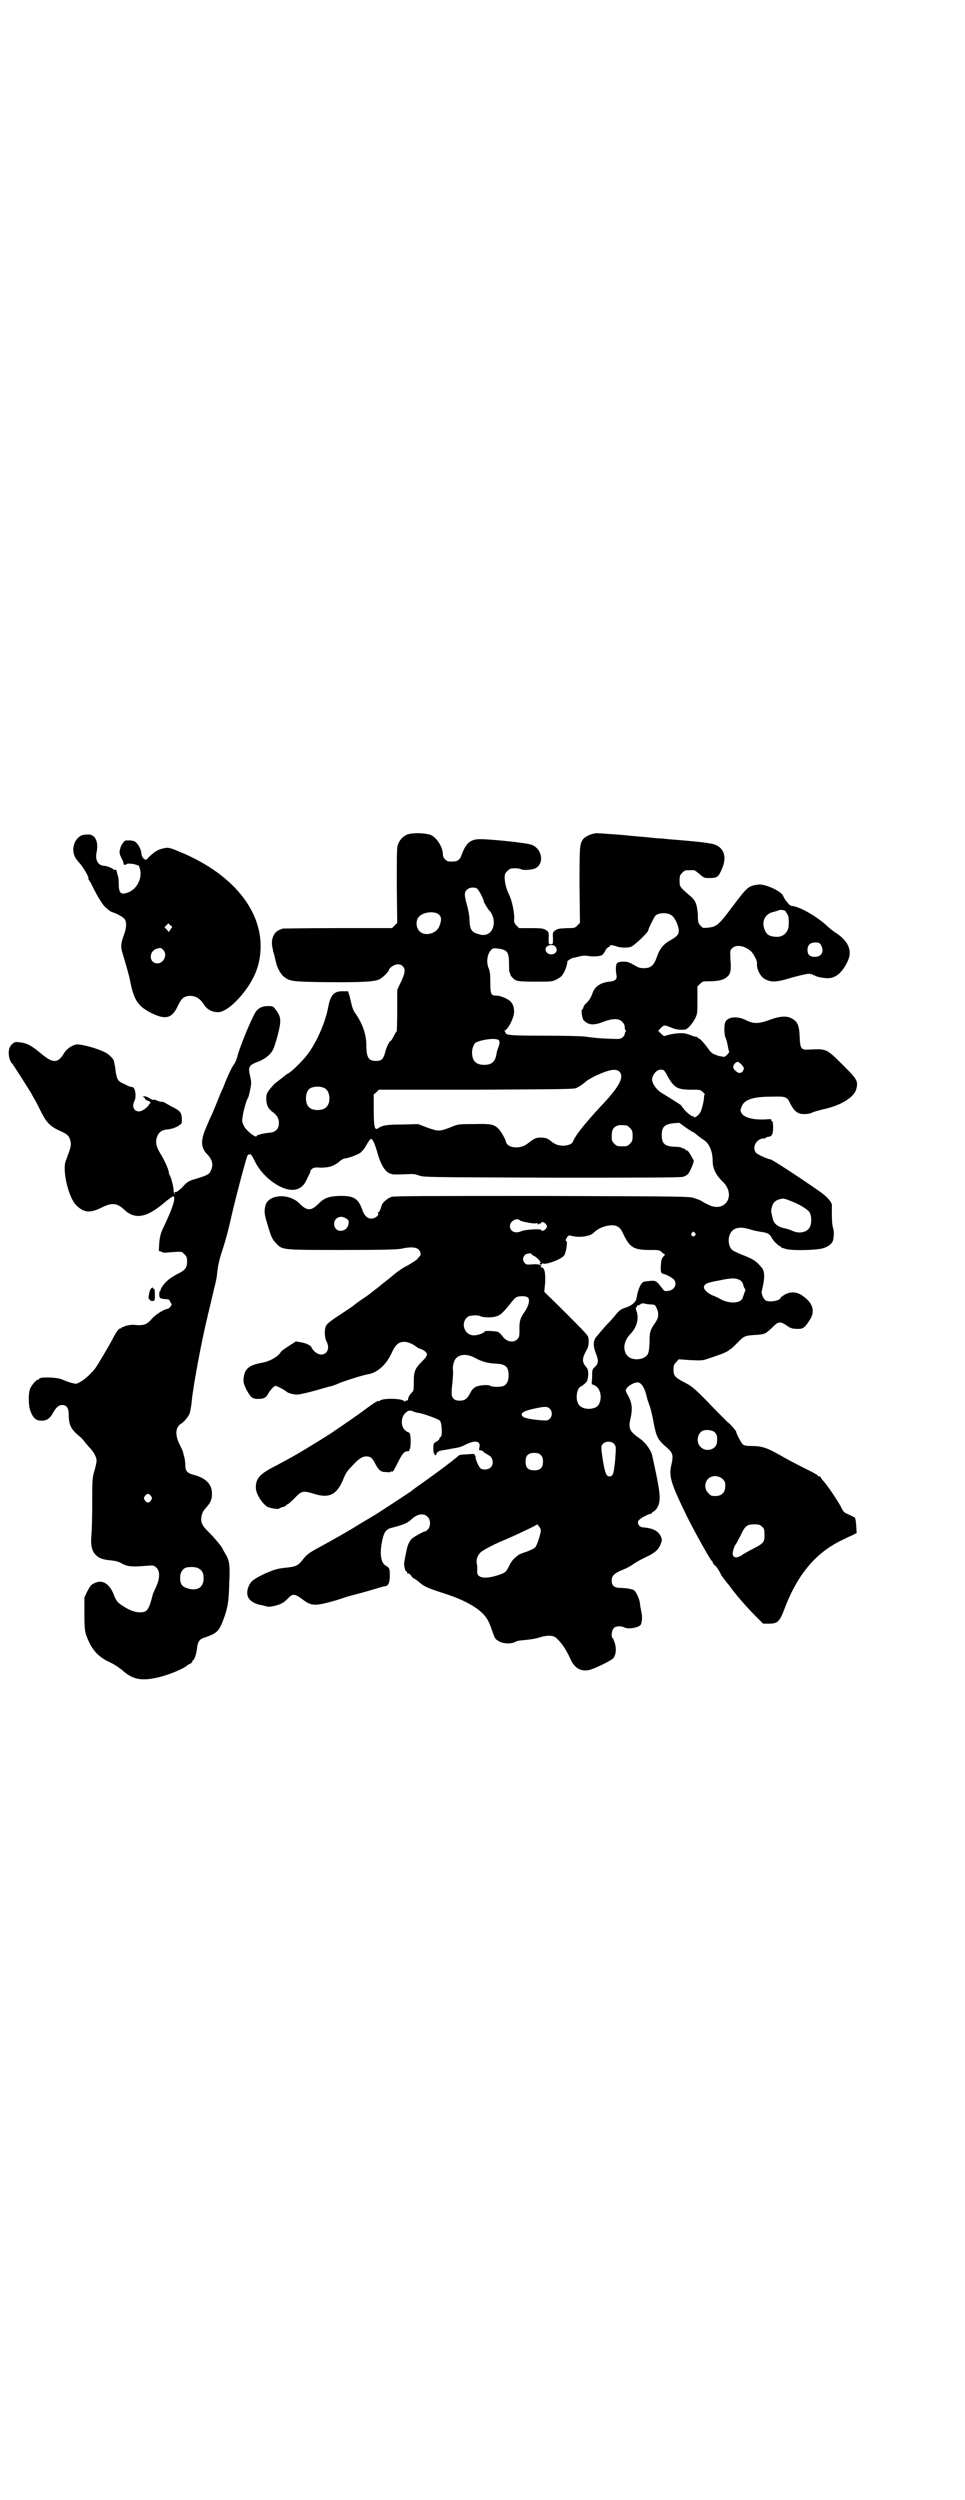 <?xml version="1.0" standalone="no"?>
<!DOCTYPE svg PUBLIC "-//W3C//DTD SVG 20010904//EN"
 "http://www.w3.org/TR/2001/REC-SVG-20010904/DTD/svg10.dtd">
<svg version="1.0" xmlns="http://www.w3.org/2000/svg"
 width="1109pt" height="2870pt" viewBox="0 0 1109 2870"
 preserveAspectRatio="xMidYMid meet">
<g transform="translate(0,2870) scale(0.5,-0.5)"
fill="#000000" stroke="none">
<path d="M936 3824 c-11 -5 -18 -13 -22 -25 -2 -6 -2 -33 -2 -93 l1 -85 -6 -6
-6 -6 -124 0 c-68 0 -125 -1 -127 -1 -11 -4 -14 -6 -18 -11 -7 -9 -9 -22 -5
-36 0 -3 1 -7 2 -9 1 -3 2 -7 2 -8 1 -2 1 -6 2 -7 0 -2 1 -6 2 -9 2 -10 11
-26 18 -31 13 -10 19 -11 88 -12 95 -1 122 1 132 7 9 5 21 18 21 21 0 2 3 5 7
8 9 6 19 7 25 0 7 -7 5 -17 -8 -43 l-5 -11 0 -47 c0 -27 -1 -48 -1 -48 -1 0
-4 -5 -7 -11 -3 -6 -6 -11 -7 -11 -3 0 -10 -15 -13 -27 -4 -15 -8 -19 -21 -19
-17 0 -22 8 -22 37 0 24 -9 49 -25 72 -4 5 -7 13 -8 17 -1 4 -3 13 -5 21 l-4
13 -14 0 c-18 0 -26 -9 -31 -33 -6 -37 -28 -86 -49 -113 -9 -12 -33 -36 -41
-41 -3 -2 -7 -4 -8 -5 -1 -1 -6 -5 -10 -8 -4 -3 -10 -8 -13 -10 -3 -2 -9 -9
-14 -15 -7 -9 -8 -12 -8 -22 0 -13 4 -22 13 -29 11 -8 16 -15 16 -26 0 -15 -8
-22 -23 -23 -12 -1 -28 -5 -28 -7 0 -7 -25 12 -30 24 -4 8 -4 10 -2 22 2 14 9
38 12 41 1 1 3 9 5 19 3 15 3 18 0 30 -5 23 -4 26 20 35 15 6 27 16 32 26 2 3
7 18 11 33 9 35 9 43 -6 62 -4 5 -5 6 -15 6 -17 0 -27 -6 -34 -22 -13 -25 -34
-79 -37 -92 -2 -8 -5 -16 -9 -21 -3 -4 -9 -16 -13 -25 -4 -9 -9 -22 -11 -27
-3 -6 -9 -20 -14 -33 -5 -13 -11 -26 -12 -29 -2 -3 -7 -15 -12 -27 -14 -31
-14 -48 0 -63 14 -14 16 -26 9 -40 -3 -7 -8 -10 -35 -18 -17 -5 -19 -7 -30
-19 -8 -8 -14 -12 -16 -11 -2 0 -2 0 -2 -3 1 -1 1 -2 0 -2 -1 1 -2 6 -2 10 -1
11 -5 25 -8 32 -2 3 -3 6 -3 8 0 6 -10 28 -18 41 -10 16 -13 26 -10 38 4 13
11 19 27 20 8 1 18 4 26 10 5 3 5 4 5 15 -1 14 -4 18 -25 28 -7 4 -14 8 -14 8
-1 1 -3 2 -6 2 -2 0 -8 1 -12 3 -3 2 -7 2 -8 2 0 -1 -4 0 -7 2 -9 6 -16 7 -17
5 -1 -2 -1 -2 0 -1 2 0 3 -1 4 -3 0 -2 3 -4 6 -5 6 -1 9 -7 5 -7 -1 0 -2 -1
-1 -1 0 -2 -6 -9 -13 -13 -16 -11 -30 3 -21 20 5 10 2 32 -5 32 -6 1 -7 1 -18
7 -15 6 -17 10 -20 28 -1 8 -2 16 -3 18 0 2 -1 5 -1 6 0 5 -12 17 -21 21 -17
9 -55 19 -65 18 -11 -2 -22 -10 -28 -19 -14 -24 -25 -25 -50 -5 -26 22 -36 27
-54 29 -9 1 -10 1 -17 -5 -5 -6 -6 -8 -7 -18 0 -11 3 -22 8 -26 2 -2 32 -49
43 -67 3 -5 7 -13 9 -16 2 -3 7 -13 11 -21 15 -31 23 -40 48 -51 17 -8 20 -11
23 -23 2 -10 1 -14 -11 -46 -8 -21 6 -83 24 -101 18 -18 32 -19 60 -5 22 11
34 10 50 -5 25 -24 52 -19 92 15 12 10 20 16 22 15 5 -5 -2 -27 -27 -79 -3 -8
-5 -16 -6 -28 l-1 -18 6 -2 c3 -2 8 -3 11 -2 39 3 35 3 42 -4 5 -5 6 -7 6 -17
0 -13 -4 -18 -16 -25 -20 -10 -31 -18 -39 -29 -4 -5 -6 -10 -6 -11 1 -1 0 -2
-1 -2 -1 0 -2 -4 -2 -8 0 -9 2 -10 16 -11 4 0 7 -1 8 -3 0 -2 2 -4 3 -6 2 -2
2 -4 -1 -8 -2 -2 -5 -5 -6 -5 -9 -1 -28 -13 -36 -22 -13 -15 -19 -17 -42 -15
-5 1 -21 -2 -23 -4 -1 -1 -3 -1 -4 -1 0 1 -1 1 -1 -1 0 -1 -1 -2 -3 -2 -4 0
-11 -10 -18 -24 -6 -12 -36 -63 -41 -69 -13 -16 -30 -30 -42 -34 -4 -1 -21 4
-34 10 -12 5 -52 6 -52 1 0 -1 -1 -2 -3 -2 -4 0 -14 -12 -18 -21 -4 -11 -4
-38 1 -51 6 -16 13 -22 25 -22 13 0 20 5 28 20 7 12 13 16 20 16 10 0 15 -7
15 -22 0 -24 5 -34 26 -51 3 -2 8 -8 11 -12 3 -4 9 -11 13 -15 8 -9 14 -20 14
-28 0 -3 -2 -13 -5 -23 -5 -17 -5 -21 -5 -75 0 -31 -1 -65 -2 -74 -2 -21 1
-36 11 -45 7 -7 15 -10 36 -12 10 -1 17 -3 25 -8 12 -6 22 -7 57 -4 13 1 15 1
20 -4 9 -8 9 -24 0 -44 -4 -9 -8 -17 -8 -19 -9 -35 -13 -40 -29 -40 -11 0 -23
4 -37 13 -15 9 -18 13 -24 29 -10 24 -26 34 -44 25 -8 -4 -9 -5 -17 -20 l-6
-13 0 -37 c0 -40 1 -45 12 -68 10 -20 25 -34 45 -43 11 -5 20 -11 29 -18 25
-23 46 -27 89 -16 23 6 54 19 61 26 1 1 3 2 7 4 3 1 5 4 5 5 0 2 1 3 2 3 3 1
8 16 9 29 2 15 6 20 20 24 25 9 30 13 40 39 11 29 13 45 14 87 2 42 0 51 -10
67 -3 5 -5 9 -5 9 0 3 -18 25 -32 39 -16 15 -19 23 -17 36 2 9 3 12 13 23 9
10 12 19 11 33 -1 19 -15 33 -43 40 -14 4 -18 9 -18 21 0 5 -1 14 -2 18 -1 4
-3 10 -3 12 0 2 -4 10 -8 18 -11 22 -10 40 3 48 7 4 17 16 20 24 1 3 4 17 5
31 5 43 23 138 36 191 0 2 3 12 5 21 2 9 7 29 10 43 4 14 7 30 7 35 2 18 5 33
13 56 6 19 12 39 21 80 12 51 34 133 36 135 6 6 9 3 17 -14 14 -28 42 -53 69
-62 24 -8 42 0 51 23 3 6 6 12 7 14 1 1 1 2 0 2 -1 0 0 2 3 5 4 4 6 5 21 4 19
0 29 3 42 13 5 5 11 8 13 8 6 0 29 8 36 13 4 3 10 10 13 16 3 5 7 12 9 14 3 3
4 3 8 -3 2 -4 6 -15 9 -25 8 -30 19 -47 31 -50 5 -2 9 -2 39 -1 12 1 18 0 26
-3 10 -4 19 -4 305 -5 198 0 297 0 302 2 4 1 9 4 12 7 4 5 15 30 12 31 0 1 -3
5 -6 11 -3 5 -6 10 -8 11 -2 0 -4 2 -4 2 -1 1 -3 2 -4 3 -2 0 -4 1 -6 2 -1 1
-8 2 -16 2 -22 1 -29 7 -29 27 0 19 7 25 28 27 l12 1 14 -10 c7 -5 15 -10 17
-11 1 0 6 -3 10 -7 4 -3 10 -8 15 -11 13 -8 21 -26 21 -49 0 -17 8 -33 23 -47
32 -31 6 -73 -33 -53 -5 2 -12 6 -15 8 -3 2 -11 5 -17 7 -11 4 -20 4 -349 5
-256 0 -340 0 -347 -2 -9 -3 -21 -13 -23 -20 -2 -9 -6 -16 -8 -16 -1 0 -1 -1
0 -2 3 -4 -7 -12 -15 -12 -10 0 -17 7 -22 22 -9 25 -20 31 -54 30 -23 -1 -33
-5 -45 -17 -18 -18 -27 -18 -45 0 -24 24 -71 21 -78 -5 -3 -14 -3 -18 5 -44 8
-28 11 -34 20 -43 14 -15 12 -15 152 -15 100 0 126 1 136 3 18 4 31 4 38 -1 5
-4 7 -11 5 -15 -1 -1 -4 -4 -6 -7 -1 -2 -12 -9 -22 -15 -11 -5 -25 -15 -32
-21 -7 -6 -17 -14 -21 -17 -4 -3 -9 -7 -10 -8 -1 -1 -6 -5 -10 -8 -4 -3 -8 -6
-9 -7 -1 -1 -10 -8 -22 -16 -12 -8 -21 -15 -22 -16 -1 -1 -14 -10 -31 -21 -23
-15 -30 -21 -32 -26 -4 -9 -3 -28 2 -36 11 -23 -10 -39 -28 -22 -4 4 -7 8 -7
9 0 4 -12 10 -24 12 l-12 2 -17 -11 c-9 -6 -18 -12 -18 -14 -7 -11 -26 -21
-43 -24 -29 -5 -40 -14 -42 -35 -1 -10 0 -12 5 -24 11 -21 15 -24 28 -24 14 0
19 3 24 13 4 7 13 17 16 17 3 0 21 -9 25 -13 4 -4 17 -7 25 -7 5 0 23 4 41 9
18 5 34 10 36 10 2 0 13 4 24 9 20 7 51 17 64 19 20 4 40 22 52 48 9 20 16 26
30 26 8 0 19 -5 28 -12 2 -2 5 -3 8 -4 3 -1 8 -3 11 -6 7 -6 6 -10 -8 -24 -15
-15 -18 -22 -18 -46 0 -19 0 -20 -5 -25 -6 -6 -9 -13 -8 -17 0 -1 0 -1 -1 0
-1 0 -3 -1 -6 -2 -2 -2 -3 -3 -2 -2 4 8 -48 10 -56 3 -2 -2 -3 -2 -3 -1 0 3
-16 -8 -40 -26 -14 -10 -34 -24 -43 -30 -10 -7 -18 -12 -19 -13 -2 -2 -61 -39
-91 -56 -7 -4 -25 -14 -42 -23 -38 -19 -47 -29 -47 -51 0 -14 15 -37 27 -44 7
-3 24 -6 26 -4 1 1 5 3 10 4 4 1 7 3 7 4 0 1 1 2 3 2 1 0 8 6 16 14 16 17 19
18 45 10 35 -11 53 -2 68 36 6 14 7 15 22 31 13 14 21 19 30 19 9 0 13 -3 19
-14 9 -18 14 -22 27 -22 7 -1 11 0 10 1 0 1 1 1 3 0 2 -1 5 4 13 20 11 22 15
27 24 27 2 0 4 1 3 2 -1 1 0 2 1 3 2 1 3 30 0 35 -1 2 -3 4 -5 4 -1 0 -5 3 -8
6 -8 10 -7 28 2 37 7 7 11 8 22 3 3 -1 7 -2 8 -2 7 0 47 -14 50 -18 5 -5 6
-36 2 -37 -2 -1 -3 -3 -3 -4 0 -2 -3 -5 -7 -7 -7 -4 -7 -5 -7 -16 0 -7 1 -12
2 -12 1 0 2 -1 1 -2 -1 -1 0 -1 2 -1 2 1 3 2 2 2 -1 2 4 7 9 8 3 1 13 2 22 4
23 4 24 4 36 10 22 11 35 9 32 -6 -1 -4 -1 -7 0 -7 2 1 10 -2 10 -4 0 -1 2 -2
4 -3 2 -1 7 -4 10 -6 8 -7 9 -20 1 -27 -6 -5 -19 -6 -24 0 -4 5 -11 22 -10 25
0 2 0 3 -1 3 -1 0 -2 1 -1 2 1 2 -3 2 -14 1 -20 -1 -21 -1 -25 -5 -2 -2 -6 -5
-10 -8 -3 -3 -7 -6 -9 -7 -4 -4 -44 -33 -65 -48 -12 -8 -22 -16 -23 -17 -6 -4
-83 -55 -91 -59 -5 -3 -17 -10 -27 -16 -25 -16 -68 -40 -92 -53 -24 -13 -30
-17 -39 -29 -10 -13 -16 -16 -34 -18 -22 -2 -30 -4 -53 -14 -25 -12 -32 -17
-37 -28 -10 -23 0 -38 26 -44 3 0 9 -2 13 -3 7 -2 12 -1 21 1 15 4 20 7 30 17
11 12 16 11 37 -5 15 -11 25 -12 53 -5 12 3 29 8 37 11 8 3 24 7 35 10 12 3
29 8 39 11 10 3 20 6 22 6 7 0 11 8 11 24 0 17 -1 18 -9 23 -12 6 -15 29 -8
60 4 18 9 24 21 27 24 6 37 11 44 18 14 14 30 17 39 7 7 -6 7 -21 1 -28 -3 -3
-5 -5 -6 -5 -2 1 -22 -10 -29 -15 -8 -6 -13 -17 -16 -36 -2 -8 -3 -17 -4 -20
-1 -6 2 -21 5 -21 1 0 2 -1 2 -2 -1 -2 0 -3 2 -3 2 1 5 -2 7 -5 2 -3 6 -7 8
-7 2 -1 7 -5 12 -9 10 -9 20 -13 54 -24 51 -16 85 -36 99 -57 4 -5 9 -17 12
-26 8 -23 8 -22 16 -27 9 -6 26 -7 36 -3 7 4 10 4 30 6 9 1 21 3 27 5 15 5 29
6 37 1 11 -8 25 -27 35 -50 10 -23 27 -31 48 -24 17 6 47 21 51 26 6 8 7 22 3
35 -2 5 -4 11 -5 11 -4 3 -2 18 3 23 5 5 17 5 25 1 5 -3 20 -2 30 2 7 3 8 5 9
13 1 5 1 14 -1 21 -1 7 -3 15 -3 19 -1 9 -6 21 -11 28 -3 3 -5 5 -5 4 0 0 -4
1 -8 2 -4 1 -13 2 -20 2 -15 0 -21 5 -21 17 0 11 6 17 26 25 8 3 19 9 24 13 6
4 18 11 29 16 21 10 29 17 34 31 3 8 3 9 0 16 -6 13 -18 19 -40 21 -11 0 -17
12 -9 18 5 5 22 13 25 13 2 0 3 1 3 2 0 1 2 2 5 4 2 1 7 6 9 11 8 16 5 36 -13
117 -3 13 -15 29 -27 38 -25 17 -28 24 -23 46 5 22 4 35 -4 51 -8 14 -8 15 -4
20 4 6 17 13 24 13 9 0 17 -12 22 -35 0 -1 3 -11 7 -21 3 -10 7 -28 9 -40 6
-30 9 -36 30 -54 14 -12 15 -18 10 -40 -6 -26 -1 -42 36 -118 20 -40 54 -100
57 -102 1 0 2 -1 2 -3 0 -1 2 -5 6 -8 3 -2 7 -9 10 -14 3 -6 5 -10 6 -11 1 -1
4 -5 7 -9 3 -4 7 -9 8 -10 1 -1 4 -5 6 -8 14 -19 38 -46 56 -64 l17 -17 13 0
c21 0 25 4 38 39 30 77 73 127 135 155 9 5 20 9 23 11 l6 3 -1 17 c-1 13 -2
18 -4 19 -2 1 -8 4 -14 7 -10 4 -12 6 -18 19 -11 19 -30 47 -39 57 -4 4 -7 9
-7 10 0 0 -1 1 -3 1 -2 0 -3 1 -3 2 0 1 -14 9 -31 17 -18 9 -41 21 -51 27 -37
21 -46 24 -75 24 -6 0 -12 1 -15 3 -4 3 -16 26 -16 30 0 2 -17 21 -19 21 0 0
-5 5 -10 10 -6 6 -24 24 -41 42 -28 28 -33 32 -49 40 -21 11 -25 15 -25 29 0
10 1 12 6 17 l6 7 28 -2 c27 -1 27 -1 44 5 9 3 18 6 20 7 8 2 24 10 24 11 0 1
1 2 2 2 2 0 9 7 17 15 16 16 16 16 41 18 9 0 17 2 19 2 1 1 3 2 5 2 1 1 8 6
15 13 14 14 18 15 34 4 7 -5 12 -7 21 -7 14 -1 19 1 29 17 16 22 11 42 -16 60
-12 8 -27 9 -40 1 -5 -3 -9 -6 -9 -7 0 -6 -25 -11 -34 -6 -5 3 -11 16 -9 22 7
28 7 43 1 52 -14 17 -20 21 -49 32 -9 4 -18 8 -20 10 -7 6 -10 20 -7 31 5 19
21 25 49 16 9 -3 21 -5 28 -6 12 -2 16 -4 22 -15 3 -6 16 -18 19 -18 1 0 2 -1
2 -2 0 -2 1 -2 1 -1 1 0 4 -1 7 -2 10 -5 72 -4 88 1 13 4 21 11 23 19 2 11 2
19 0 27 -2 5 -3 18 -3 30 0 12 0 22 0 24 -1 7 -12 19 -26 29 -56 39 -112 75
-115 75 -5 0 -30 11 -33 15 -11 12 1 33 17 33 3 0 5 1 6 2 1 1 3 2 5 2 8 0 11
6 11 22 0 10 -1 14 -3 14 -1 0 -2 1 -1 2 1 2 -2 3 -10 2 -28 -2 -50 3 -57 12
-5 7 -5 8 -1 18 6 15 25 22 68 22 34 1 36 0 44 -17 9 -17 17 -23 31 -23 7 0
15 1 20 4 5 2 16 5 24 7 39 8 71 27 76 46 5 18 2 23 -26 51 -44 44 -41 42 -84
40 -17 -1 -19 3 -20 30 -1 26 -5 35 -19 42 -11 6 -27 5 -51 -4 -24 -9 -37 -9
-54 0 -18 9 -39 8 -46 -3 -4 -6 -4 -26 -1 -36 2 -4 5 -14 6 -22 l3 -13 -5 -6
c-5 -5 -6 -5 -11 -4 -3 1 -6 1 -6 1 0 0 -4 1 -9 3 -8 3 -11 5 -20 18 -6 8 -13
16 -16 18 -3 2 -7 4 -7 5 -1 1 -2 1 -2 1 0 -1 -5 0 -12 3 -14 6 -26 6 -47 2
l-15 -4 -7 6 -6 6 6 7 c8 7 7 7 23 1 11 -5 20 -6 32 -5 6 0 18 14 24 26 5 10
5 13 5 42 l0 31 6 6 c6 6 7 6 23 6 18 0 32 3 39 10 8 6 10 15 8 39 -1 22 -1
22 4 27 9 9 29 6 44 -8 6 -7 13 -20 13 -26 -2 -13 8 -33 20 -38 12 -6 23 -6
45 0 26 8 56 15 57 13 0 -1 2 -1 3 -1 2 1 3 0 3 -1 0 -1 1 -2 2 -1 1 1 2 0 2
0 0 -3 20 -7 31 -7 17 0 32 12 44 36 13 25 5 47 -24 67 -7 4 -17 12 -23 18
-24 22 -65 45 -81 45 -4 0 -16 15 -19 23 -4 11 -42 28 -57 26 -23 -3 -25 -5
-59 -50 -32 -43 -37 -47 -57 -49 -12 -1 -12 -1 -17 5 -5 5 -6 8 -6 25 -2 24
-5 33 -19 44 -23 20 -23 20 -23 34 0 11 1 13 6 18 6 6 7 6 18 6 3 0 7 0 9 0 2
0 7 -4 13 -9 10 -9 11 -9 23 -9 17 0 20 2 27 18 13 27 8 49 -13 58 -8 4 -41 8
-107 13 -8 1 -18 2 -22 2 -4 0 -14 1 -22 2 -8 1 -37 3 -64 6 -27 2 -54 4 -59
4 -12 -1 -25 -7 -31 -14 -8 -12 -8 -18 -8 -107 l1 -85 -6 -6 c-6 -6 -7 -6 -23
-6 -20 -1 -22 -1 -29 -6 -4 -3 -5 -5 -4 -17 0 -14 0 -14 -5 -14 -5 0 -5 0 -5
14 1 12 0 14 -4 17 -7 5 -9 6 -38 6 l-26 0 -6 6 c-5 6 -6 7 -5 17 0 14 -5 39
-11 52 -7 13 -11 29 -11 41 0 8 1 10 6 15 3 3 7 6 9 6 12 1 19 0 23 -2 6 -3
27 -1 34 3 19 12 14 43 -9 53 -11 5 -110 15 -126 13 -18 -2 -27 -11 -36 -36
-5 -13 -10 -16 -28 -15 -7 0 -15 8 -15 16 0 18 -16 42 -31 46 -17 4 -39 4 -51
0z m160 -124 c4 -2 16 -25 16 -30 0 -2 10 -18 12 -20 6 -5 11 -18 11 -27 0
-21 -13 -33 -31 -29 -20 5 -24 10 -25 35 0 9 -3 24 -6 34 -6 22 -6 28 0 34 5
5 16 7 23 3z m710 -53 c0 -2 1 -3 2 -3 1 0 2 -1 1 -2 -1 -1 0 -2 1 -2 3 0 4
-21 2 -31 -4 -13 -14 -21 -29 -20 -16 1 -23 6 -27 21 -5 17 4 32 21 36 5 1 11
3 13 4 4 2 16 0 16 -3z m-797 -7 c6 -6 6 -13 1 -26 -6 -18 -34 -25 -46 -12 -8
8 -9 25 -1 33 9 11 36 14 46 5z m535 -2 c7 -5 14 -20 16 -32 1 -11 -3 -16 -21
-26 -13 -7 -23 -19 -28 -34 -8 -23 -14 -29 -32 -29 -9 0 -13 2 -23 8 -11 6
-14 7 -24 7 -8 0 -13 -2 -14 -4 -3 -3 -3 -17 -1 -27 2 -9 -3 -14 -17 -15 -19
-2 -33 -11 -38 -26 -3 -9 -7 -16 -14 -23 -4 -3 -7 -8 -7 -10 -1 -3 -2 -5 -3
-5 -3 0 0 -20 3 -24 11 -12 24 -13 46 -4 22 8 35 8 43 0 4 -4 6 -8 6 -13 0 -4
1 -7 2 -7 2 0 2 -1 0 -2 -1 -2 -2 -4 -2 -6 0 -2 -2 -5 -5 -8 -6 -4 -7 -4 -31
-3 -26 1 -33 2 -56 5 -8 1 -49 2 -92 2 -78 0 -90 1 -90 7 0 2 -1 3 -2 3 -2 0
-1 1 2 3 6 3 17 24 19 36 2 12 -1 23 -8 30 -6 6 -26 14 -33 13 -11 0 -13 3
-13 30 0 18 -1 27 -4 33 -6 15 -3 34 7 43 2 3 5 3 15 2 21 -3 25 -8 25 -35 0
-9 0 -18 1 -19 1 -2 2 -4 2 -6 1 -3 7 -10 13 -13 4 -2 16 -3 44 -3 37 0 39 0
49 5 6 3 12 7 14 11 5 6 11 23 11 30 0 2 9 8 14 9 3 0 9 2 14 3 7 2 13 2 20 1
12 -2 29 -1 33 3 2 2 5 6 6 9 2 4 5 7 7 8 2 1 4 2 4 3 0 3 6 2 15 -1 9 -3 23
-4 33 -1 7 2 40 33 40 38 0 3 14 32 17 34 8 7 28 7 37 0z m343 -68 c8 -14 2
-27 -14 -27 -12 0 -17 5 -17 16 0 11 6 17 18 17 8 0 10 -1 13 -6z m-612 -2 c6
-5 6 -13 0 -17 -9 -6 -21 0 -21 9 0 9 13 13 21 8z m-129 -216 c3 -3 3 -8 -1
-18 -2 -5 -4 -12 -4 -15 -3 -17 -11 -24 -28 -24 -19 0 -28 9 -28 29 0 10 5 21
10 23 17 7 44 10 51 5z m558 -56 c7 -8 7 -9 3 -16 -4 -5 -10 -5 -16 1 -7 6 -7
10 -3 16 6 7 9 6 16 -1z m-281 -16 c13 -12 1 -35 -42 -80 -37 -40 -58 -66 -64
-81 -4 -10 -28 -13 -42 -5 -4 2 -8 5 -10 7 -6 5 -12 7 -22 7 -12 0 -15 -2 -32
-15 -16 -12 -45 -9 -48 5 -1 6 -11 24 -17 30 -11 11 -19 12 -58 11 -35 0 -35
0 -54 -8 -24 -9 -27 -9 -52 0 l-21 8 -36 -1 c-37 0 -46 -2 -55 -8 -9 -7 -11 1
-11 45 l0 32 6 5 6 6 224 0 c195 1 225 1 230 4 8 4 17 10 23 16 3 2 11 7 19
11 32 15 48 18 56 11z m102 3 c2 -1 6 -7 10 -15 15 -26 22 -30 54 -30 20 0 21
0 27 -6 3 -3 5 -6 4 -6 -1 0 -2 -1 -2 -1 2 -5 -5 -35 -9 -40 -5 -8 -15 -14
-15 -8 0 1 -1 1 -1 0 -2 -2 -18 11 -23 19 -3 4 -6 8 -7 8 0 0 -8 5 -17 11 -8
5 -18 11 -21 13 -16 8 -28 26 -26 36 4 15 15 23 26 19z m-778 -42 c12 -7 14
-33 3 -43 -8 -9 -32 -9 -40 0 -9 8 -9 32 0 41 7 7 27 8 37 2z m693 -85 c1 0 5
-3 8 -6 5 -5 6 -7 6 -18 0 -11 -1 -13 -6 -18 -6 -6 -7 -6 -18 -6 -11 0 -12 0
-18 6 -5 5 -6 7 -6 17 0 14 3 20 12 24 5 2 8 2 22 1z m376 -173 c19 -7 40 -19
45 -27 4 -7 5 -23 1 -32 -5 -13 -24 -18 -41 -10 -4 2 -13 5 -19 6 -17 4 -25
12 -27 27 -1 4 -2 8 -2 9 -2 3 2 19 6 23 4 5 12 8 21 9 2 0 9 -2 16 -5z
m-1020 -41 c6 -4 6 -5 5 -12 -3 -21 -33 -22 -33 0 0 14 15 21 28 12z m399 -4
c3 -3 31 -8 36 -7 3 1 5 1 5 -1 0 -2 1 -2 3 0 1 1 3 1 4 1 0 -1 1 -1 1 1 0 4
7 2 11 -3 3 -5 3 -5 0 -10 -4 -5 -11 -7 -11 -3 0 3 -38 1 -46 -3 -13 -6 -26
-1 -26 12 0 11 16 20 23 13z m222 -13 c7 -3 11 -8 16 -19 14 -30 24 -36 59
-36 22 0 24 0 29 -5 3 -3 6 -5 7 -5 1 0 0 -2 -3 -5 -4 -4 -5 -7 -6 -19 -1 -16
0 -20 6 -21 6 -1 17 -7 23 -12 10 -9 3 -26 -13 -27 -7 -1 -8 -1 -13 6 -13 17
-15 18 -27 17 -7 -1 -13 -1 -15 -2 -7 -2 -14 -18 -17 -38 -1 -8 -11 -17 -24
-21 -12 -4 -15 -6 -24 -17 -5 -6 -11 -13 -13 -15 -2 -2 -8 -8 -14 -15 -6 -7
-13 -15 -16 -19 -9 -9 -9 -22 -3 -38 7 -17 7 -24 -1 -32 -7 -6 -7 -7 -7 -23
l-1 -17 7 -3 c18 -9 18 -44 1 -51 -15 -6 -34 -2 -39 9 -7 12 -3 37 7 40 2 1 6
4 10 8 4 4 6 7 4 6 -2 -1 -3 -1 0 1 1 2 2 8 2 13 0 9 -1 12 -6 18 -8 9 -8 18
0 33 5 9 7 13 7 23 0 11 0 12 -11 24 -12 13 -65 66 -81 81 l-10 10 2 21 c1 22
-1 35 -9 35 -1 0 -2 1 -1 1 4 4 -4 7 -18 6 -14 -1 -15 -1 -19 3 -5 6 -5 12 0
18 3 4 16 6 16 2 0 -1 2 -2 4 -3 6 -2 19 -15 16 -17 -2 -1 -2 -2 0 -3 2 -1 3
-1 4 1 0 1 1 2 2 1 6 -4 44 10 49 19 4 6 8 31 5 32 -3 1 -2 4 2 10 3 4 5 4 11
2 16 -4 41 -1 49 7 13 14 39 21 53 16z m180 -16 c3 -3 3 -3 0 -6 -4 -5 -11 1
-7 6 4 4 4 4 7 0z m103 -108 c4 -2 7 -6 8 -10 1 -5 3 -9 4 -10 2 -2 1 -5 -1
-9 -1 -4 -3 -9 -4 -12 -4 -12 -27 -14 -47 -5 -7 4 -17 9 -23 11 -11 5 -19 13
-19 18 0 8 7 11 35 16 28 6 38 6 47 1z m-487 -40 c6 -4 2 -20 -7 -33 -10 -13
-13 -23 -12 -43 0 -14 -1 -16 -5 -20 -9 -9 -25 -6 -34 7 -3 4 -8 9 -11 10 -7
2 -30 3 -30 1 0 -3 -15 -9 -24 -9 -23 -1 -33 30 -14 43 5 3 22 4 28 1 6 -3 24
-4 35 -1 11 3 15 7 31 26 6 8 13 16 15 17 5 5 23 5 28 1z m282 -16 c4 0 9 -1
9 -1 1 0 3 -3 5 -7 6 -12 5 -23 -3 -34 -12 -18 -13 -21 -13 -43 -1 -22 -2 -29
-8 -34 -12 -10 -34 -9 -43 1 -11 13 -9 33 6 49 16 16 21 36 15 54 -2 4 -2 8
-1 8 1 0 2 1 2 2 -1 1 1 3 3 3 2 0 5 2 6 3 1 1 4 2 8 1 3 -1 10 -2 14 -2z
m-403 -123 c17 -9 29 -12 47 -13 23 -1 30 -7 30 -27 0 -13 -4 -20 -11 -24 -6
-3 -27 -3 -31 0 -4 3 -23 2 -33 -2 -5 -3 -9 -6 -13 -14 -7 -14 -13 -18 -24
-18 -7 0 -11 1 -14 4 -6 6 -6 11 -3 39 1 12 2 24 1 28 -1 7 2 21 7 26 9 10 26
11 44 1z m171 -116 c7 -6 7 -18 0 -24 -4 -4 -6 -4 -20 -3 -24 2 -38 5 -42 9
-6 7 2 12 24 17 26 6 33 6 38 1z m381 -56 c4 -5 5 -8 4 -20 0 -18 -25 -26 -38
-12 -12 11 -6 36 9 38 9 2 22 -1 25 -6z m-232 -26 c4 -5 4 -7 2 -35 -3 -32 -5
-39 -13 -39 -7 0 -10 6 -15 35 -5 32 -5 35 0 40 7 7 21 6 26 -1z m-169 -25 c4
-4 5 -7 5 -15 0 -14 -6 -20 -20 -20 -14 0 -20 6 -20 20 0 14 6 20 20 20 8 0
11 -1 15 -5z m418 -55 c5 -5 6 -7 6 -16 0 -15 -8 -23 -23 -23 -9 0 -11 1 -16
7 -9 8 -9 23 -1 32 9 9 24 9 34 0z m-1314 -39 c3 -5 3 -5 0 -10 -2 -3 -5 -5
-7 -5 -2 0 -5 2 -7 5 -3 5 -3 5 0 10 2 3 5 5 7 5 2 0 5 -2 7 -5z m896 -81 c-2
-11 -9 -33 -13 -37 -3 -3 -12 -7 -20 -10 -9 -3 -18 -6 -19 -8 -10 -7 -15 -13
-20 -23 -8 -16 -9 -17 -27 -23 -32 -10 -50 -6 -47 12 0 5 0 11 -1 14 -2 10 1
19 9 27 7 6 36 21 59 30 12 5 55 25 64 30 l7 4 4 -5 c3 -3 4 -7 4 -11z m508
11 c5 -4 6 -6 6 -17 1 -18 -1 -21 -24 -33 -12 -6 -22 -12 -24 -13 -14 -11 -25
-10 -25 1 0 5 4 18 7 21 2 2 6 11 11 20 10 22 15 26 31 26 11 0 14 -1 18 -5z
m-1295 -96 c9 -5 12 -11 12 -23 0 -21 -15 -30 -37 -23 -13 4 -17 10 -17 25 0
11 6 21 15 23 10 2 22 1 27 -2z"/>
<path d="M191 3823 c-19 -5 -29 -32 -18 -52 3 -5 8 -11 11 -14 5 -5 22 -33 19
-33 -1 0 1 -5 5 -10 3 -6 10 -20 16 -31 6 -10 13 -21 16 -24 11 -10 15 -13 20
-14 9 -3 24 -11 27 -16 4 -6 4 -20 -2 -35 -8 -22 -8 -29 -2 -47 5 -17 15 -51
16 -59 9 -45 18 -59 51 -75 31 -15 46 -11 59 18 8 16 12 20 23 22 15 2 27 -4
37 -20 9 -15 31 -22 46 -13 17 8 39 31 54 53 21 31 30 60 30 95 0 85 -66 164
-176 212 -33 14 -35 15 -48 12 -13 -3 -19 -7 -33 -20 -3 -4 -6 -6 -7 -6 -4 0
-10 8 -10 14 0 9 -8 23 -14 27 -4 3 -12 4 -23 3 -2 0 -10 -11 -11 -16 -1 -3
-2 -7 -2 -9 -1 -3 1 -9 4 -15 3 -5 5 -11 5 -13 0 -3 5 -4 7 -1 1 2 17 1 23 -2
2 -1 4 -1 4 -1 0 1 2 -2 3 -6 7 -20 -4 -46 -24 -55 -18 -8 -24 -4 -24 17 0 8
-1 15 -1 17 -1 2 -2 6 -3 10 -1 6 -2 8 -5 7 -2 0 -4 0 -4 1 0 2 -15 8 -20 8
-14 0 -22 13 -18 31 5 24 -3 41 -19 41 -5 0 -10 -1 -12 -1z m201 -217 l-4 -6
-5 6 -5 5 5 5 4 4 4 -4 5 -4 -4 -6z m-17 -47 c11 -11 1 -31 -13 -31 -20 0 -21
28 -1 34 9 2 9 2 14 -3z"/>
<path d="M346 2780 c-3 -5 -6 -24 -4 -23 1 1 2 0 2 -1 0 -2 5 -4 9 -3 3 1 3 4
3 15 0 8 -1 13 -2 13 -1 -1 -2 0 -2 1 0 3 -3 2 -6 -2z"/>
</g>
</svg>
